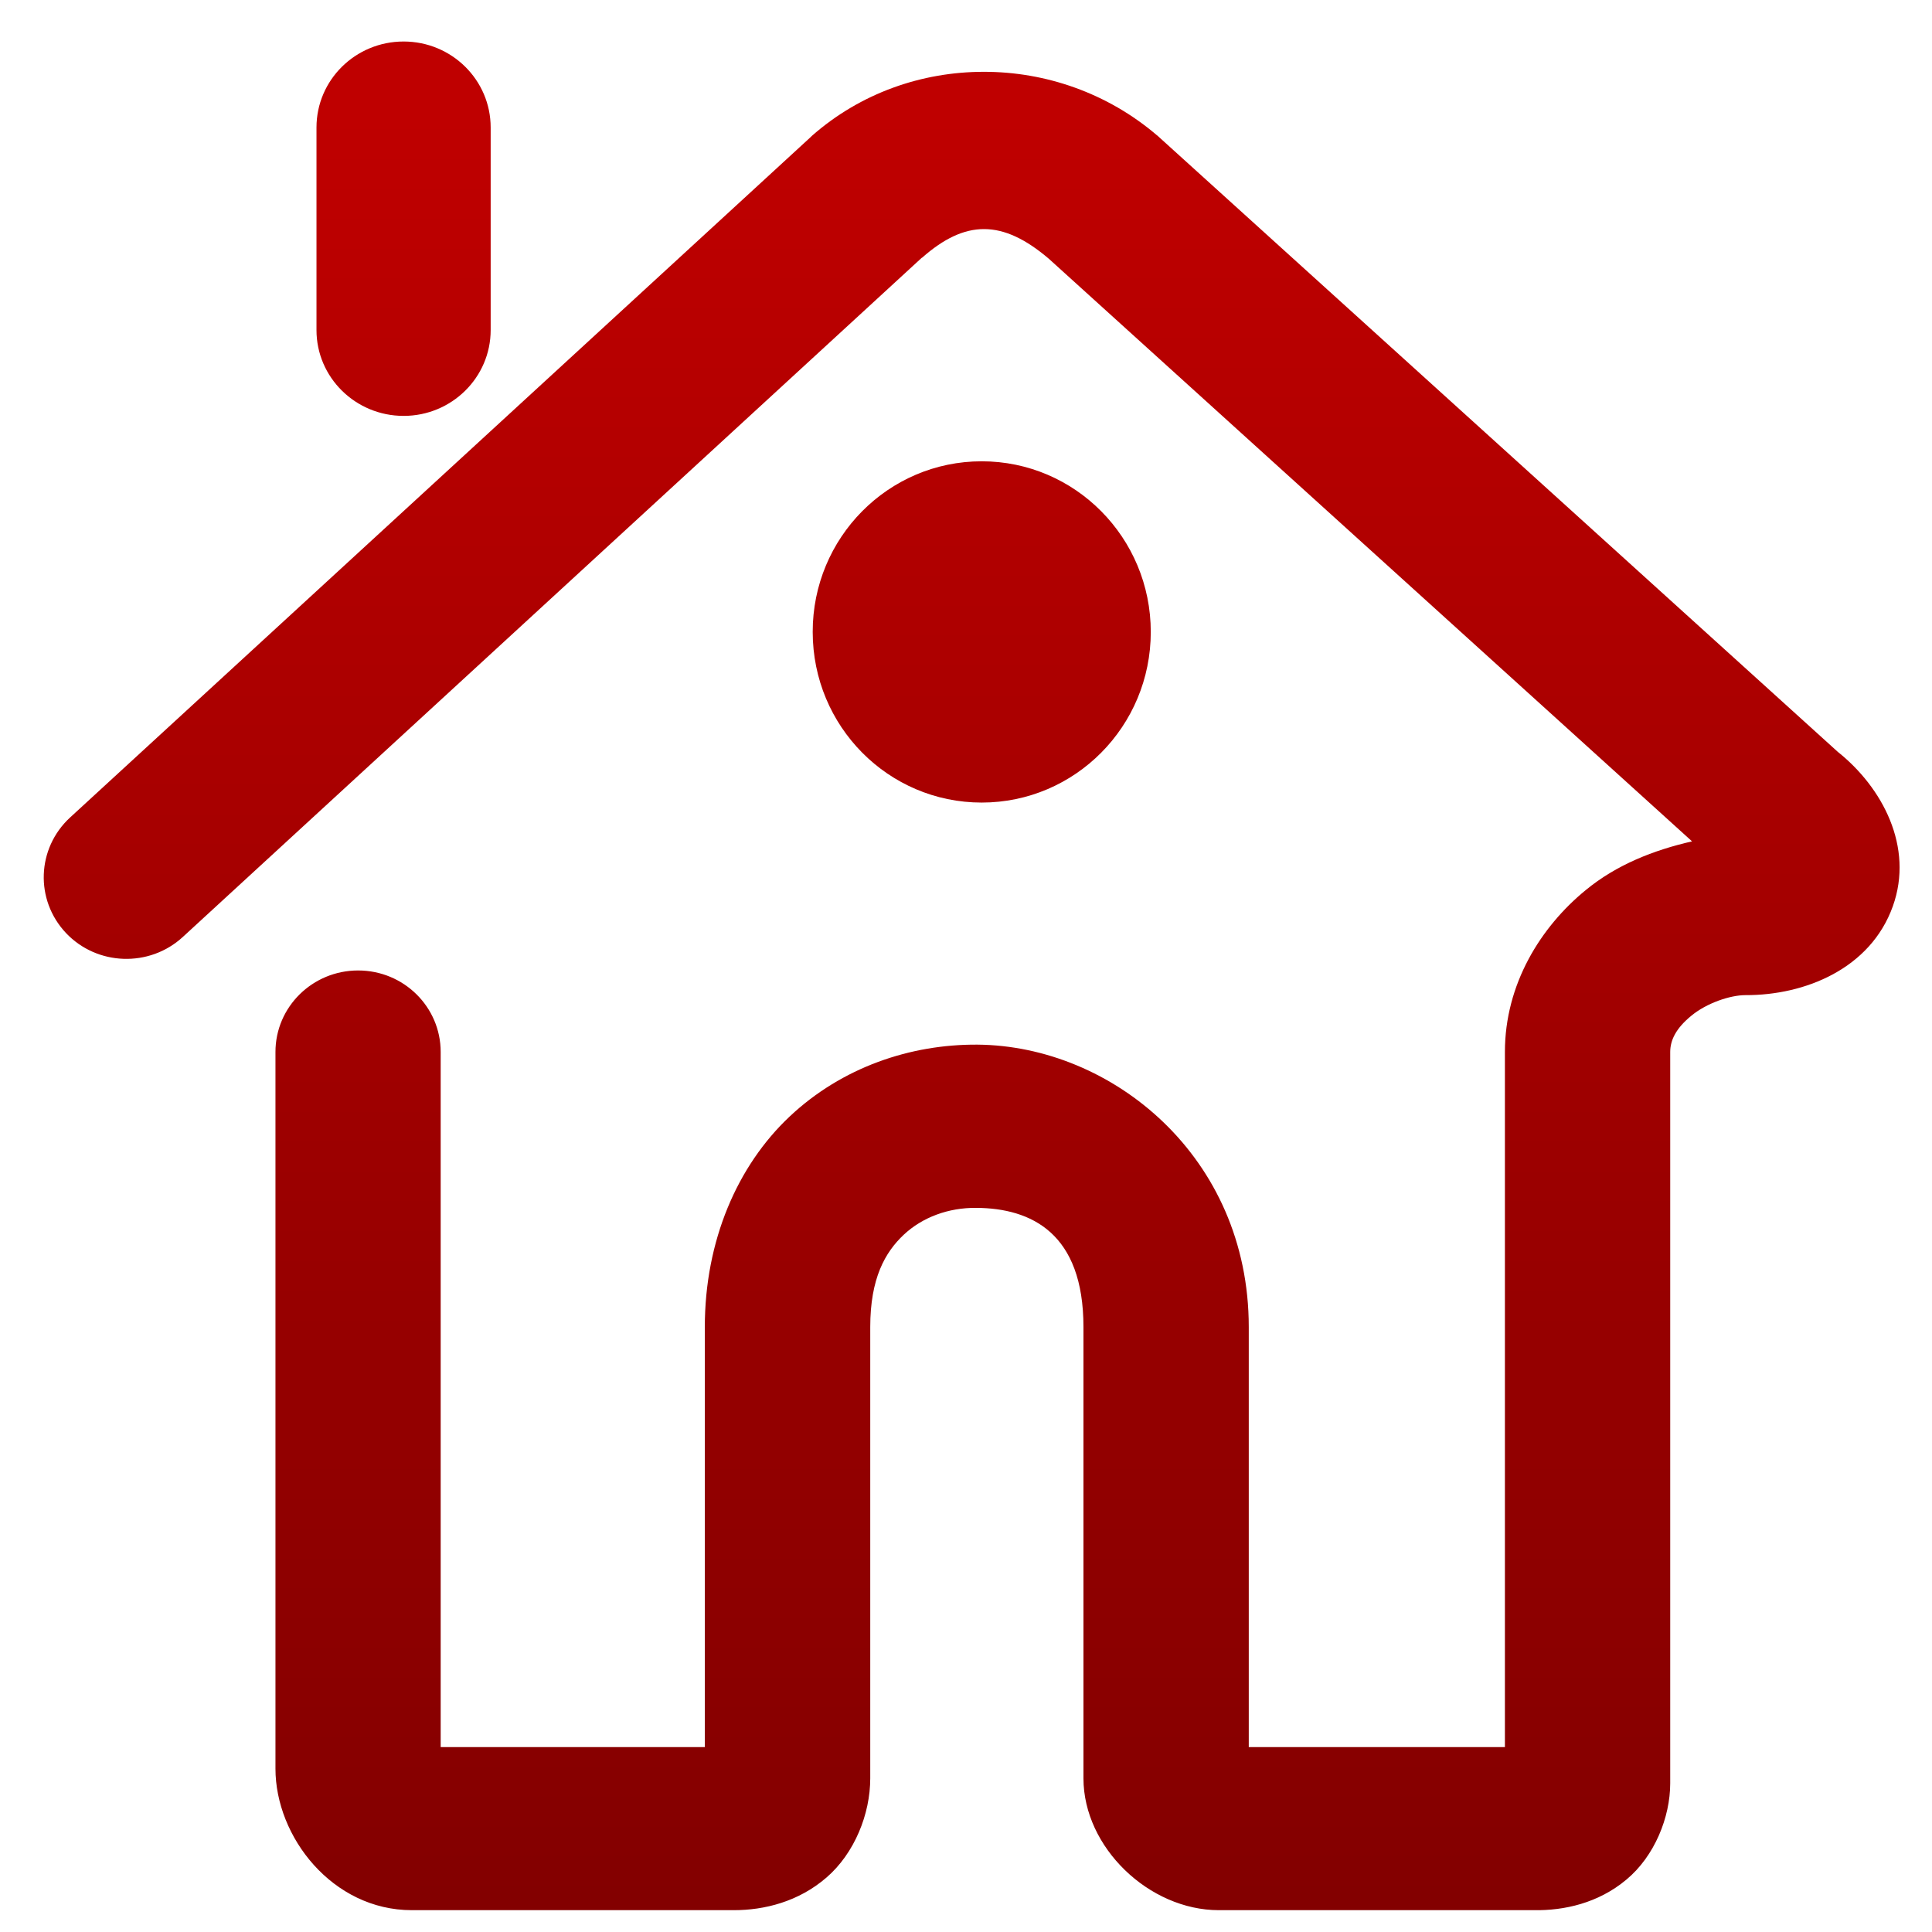 <svg xmlns="http://www.w3.org/2000/svg" xmlns:xlink="http://www.w3.org/1999/xlink" width="64" height="64" viewBox="0 0 64 64" version="1.1"><defs><linearGradient id="linear0" gradientUnits="userSpaceOnUse" x1="0" y1="0" x2="0" y2="1" gradientTransform="matrix(80.712,0,0,79.672,3.364,3.873)"><stop offset="0" style="stop-color:#bf0000;stop-opacity:1;"/><stop offset="1" style="stop-color:#6e0000;stop-opacity:1;"/></linearGradient></defs><g id="surface1"><path style=" stroke:none;fill-rule:nonzero;fill:url(#linear0);" d="M 13.371 1.375 C 11.777 1.375 10.484 2.648 10.484 4.223 L 10.484 10.934 C 10.484 12.504 11.777 13.777 13.371 13.777 C 14.961 13.777 16.254 12.504 16.254 10.934 L 16.254 4.223 C 16.254 2.648 14.961 1.375 13.371 1.375 Z M 32.586 2.379 C 30.539 2.379 28.504 3.082 26.891 4.504 C 26.879 4.516 26.863 4.531 26.852 4.543 L 2.32 27.082 C 1.215 28.102 1.152 29.809 2.184 30.906 C 3.215 31.996 4.949 32.055 6.055 31.039 L 30.535 8.539 L 30.547 8.535 C 31.98 7.273 33.207 7.262 34.742 8.57 L 56.051 27.871 C 54.773 28.164 53.551 28.645 52.531 29.484 C 51.035 30.707 49.852 32.602 49.852 34.848 L 49.852 57.875 L 41.367 57.875 L 41.367 43.961 C 41.367 38.305 36.824 34.641 32.379 34.605 C 30.156 34.59 27.891 35.355 26.156 36.988 C 24.426 38.617 23.348 41.098 23.348 43.961 L 23.348 57.875 L 14.598 57.875 L 14.598 34.848 C 14.598 33.355 13.375 32.148 11.863 32.148 C 10.352 32.148 9.125 33.355 9.125 34.848 L 9.125 58.59 C 9.125 60.848 11.012 63.277 13.641 63.277 L 24.312 63.277 C 25.316 63.277 26.449 63 27.379 62.195 C 28.309 61.391 28.828 60.09 28.828 58.91 L 28.828 43.961 C 28.828 42.344 29.32 41.484 29.938 40.902 C 30.559 40.32 31.422 40.004 32.336 40.012 C 34.164 40.023 35.891 40.848 35.891 43.961 L 35.891 58.91 C 35.891 61.195 38.062 63.277 40.375 63.277 L 50.816 63.277 C 51.812 63.293 52.941 63.047 53.875 62.266 C 54.812 61.488 55.328 60.195 55.328 59.074 L 55.328 34.848 C 55.328 34.457 55.52 34.062 56.027 33.648 C 56.531 33.23 57.312 32.965 57.82 32.965 C 59.797 32.973 61.965 32.086 62.703 30.02 C 63.406 28.055 62.355 26.082 60.879 24.906 L 38.383 4.531 C 38.363 4.508 38.34 4.492 38.32 4.477 C 36.68 3.078 34.629 2.375 32.586 2.379 Z M 32.52 15.281 C 29.426 15.281 26.918 17.812 26.922 20.934 C 26.922 24.059 29.426 26.586 32.52 26.586 C 35.613 26.586 38.121 24.059 38.121 20.934 C 38.121 17.812 35.613 15.281 32.52 15.281 Z M 32.52 15.281 "/></g></svg>
